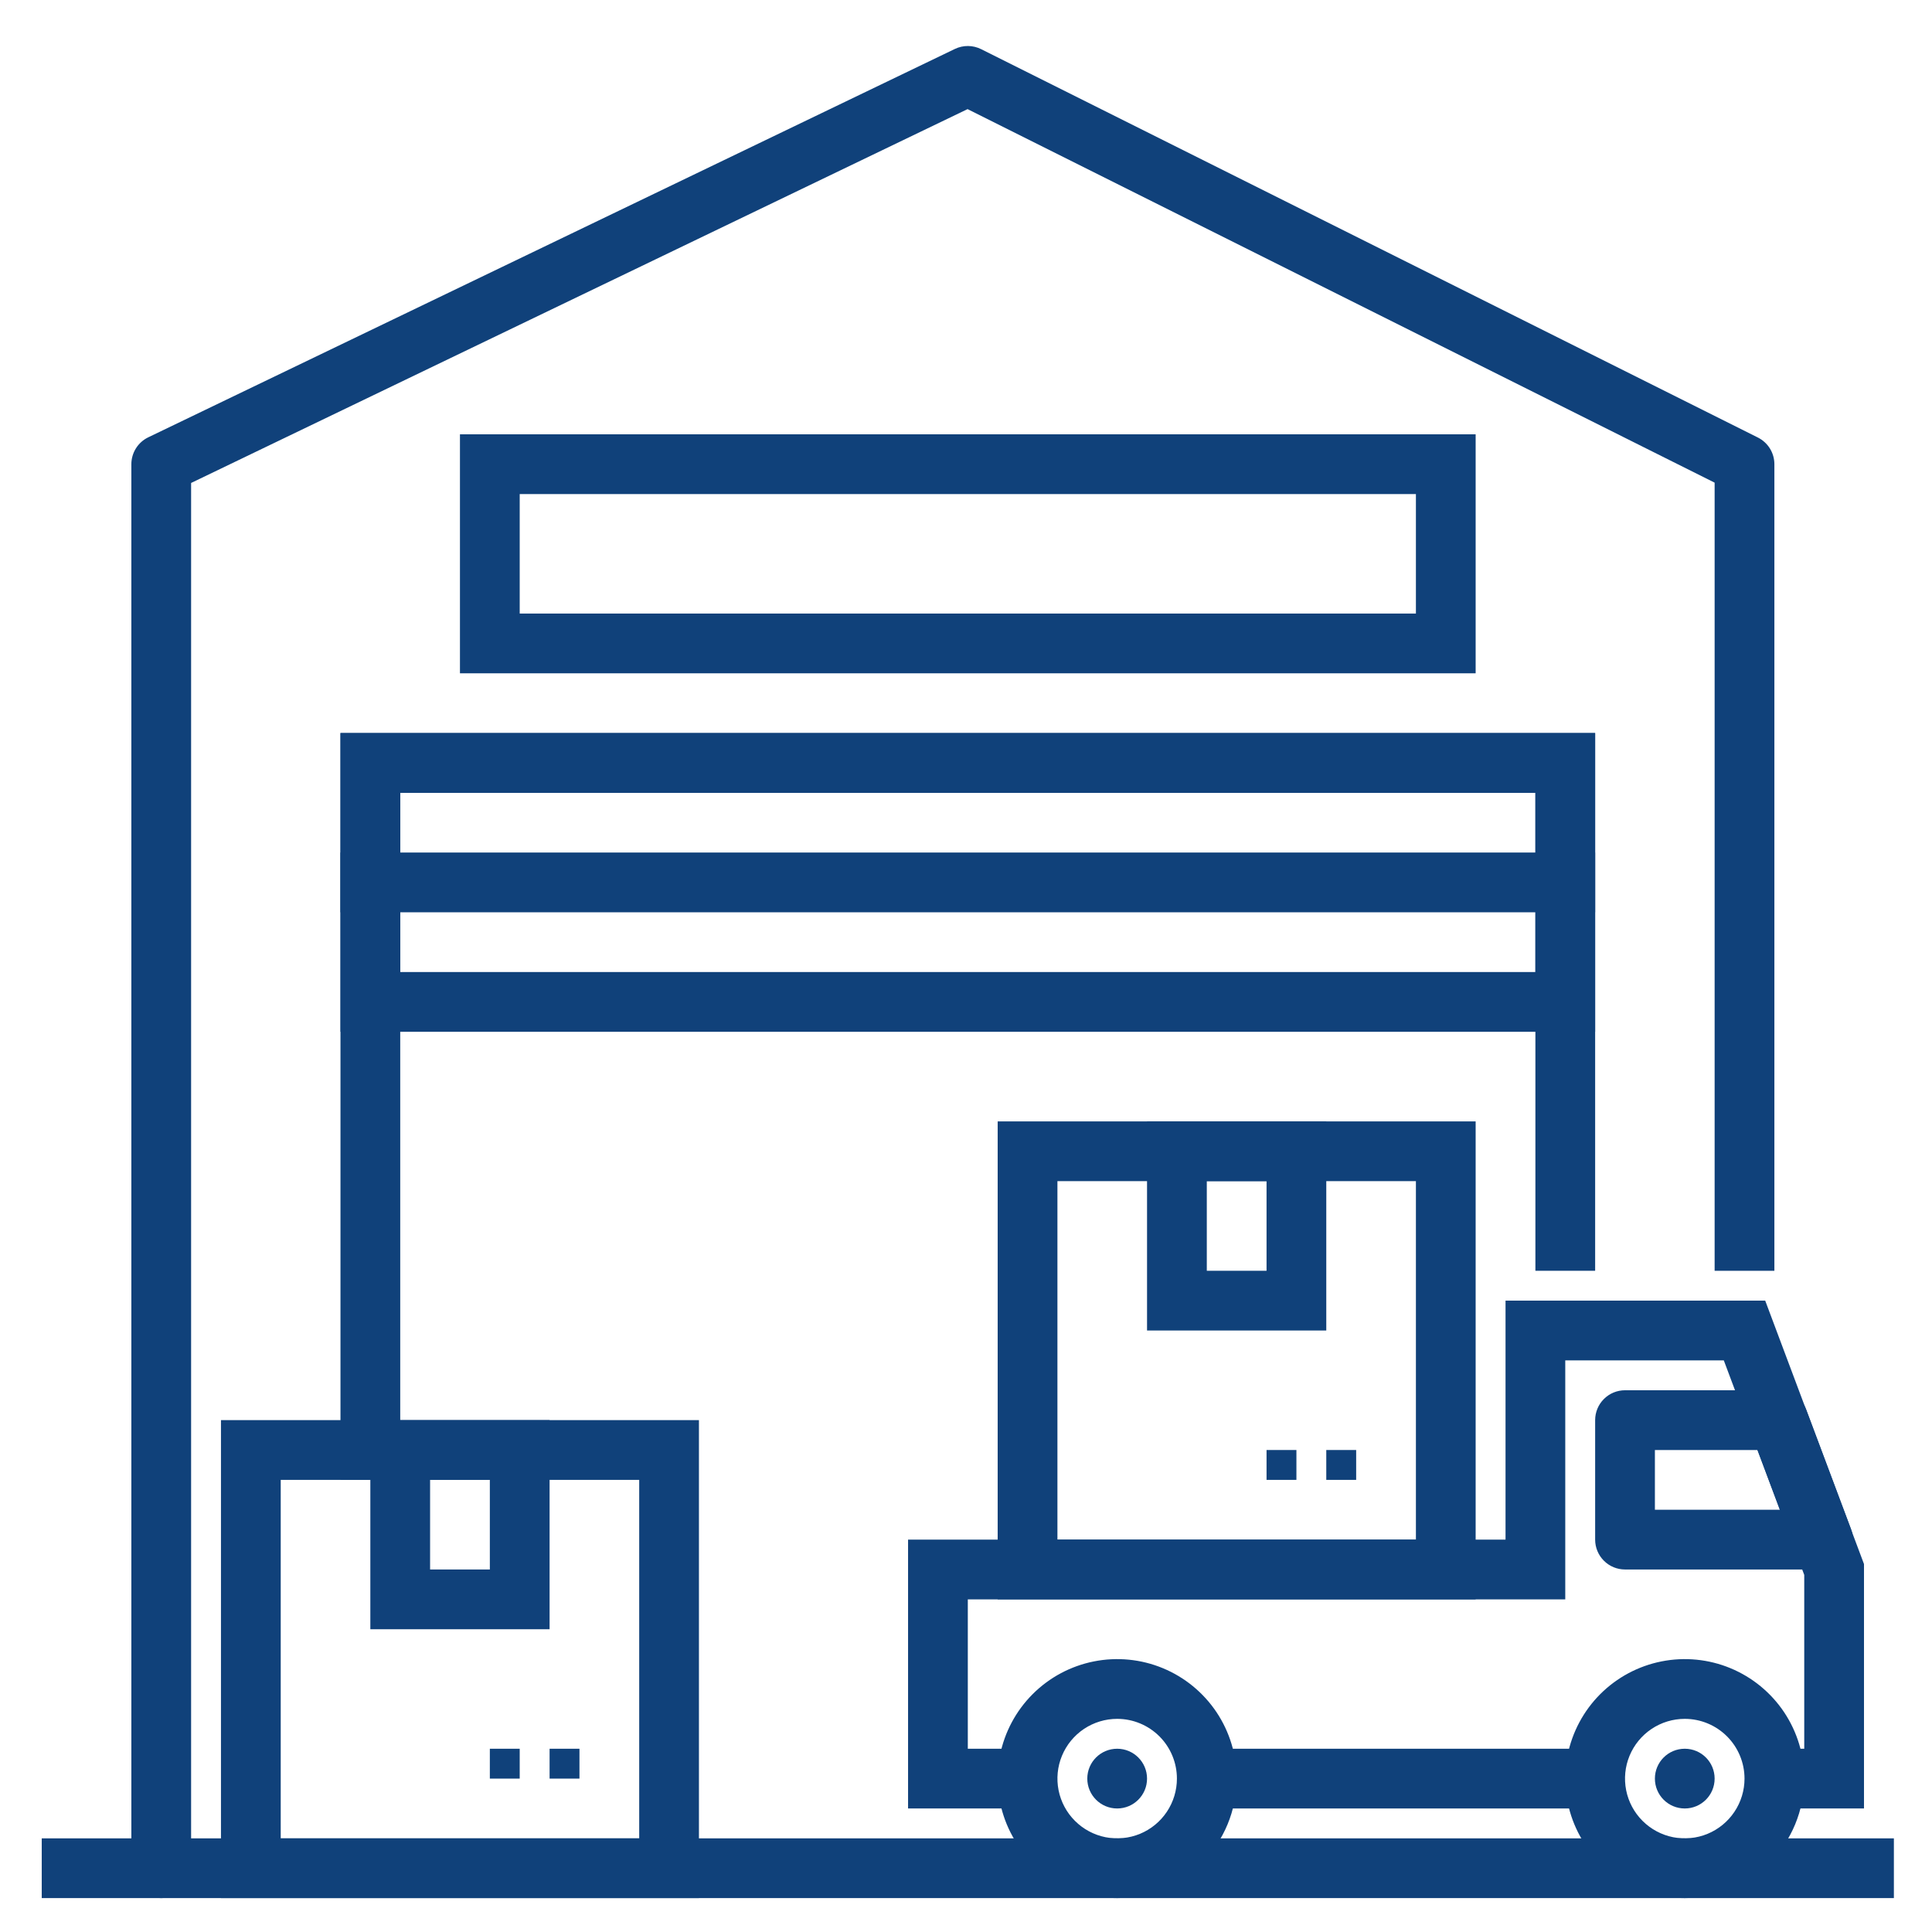 <svg width="96" height="96" viewBox="0 0 96 96" fill="none" xmlns="http://www.w3.org/2000/svg">
<g id="SVG">
<g id="Layer 14">
<path id="Vector" d="M19.887 73.534H16.918V36.425H79.262V63.144H76.293V39.394H19.887V73.534Z" fill="#10417A"/>
<path id="Vector_2" d="M79.262 51.269H16.918V36.425H79.262V51.269ZM19.887 48.3H76.293V39.394H19.887V48.3Z" fill="#10417A"/>
<path id="Vector_3" d="M16.918 42.362H79.262V45.331H16.918V42.362Z" fill="#10417A"/>
<path id="Vector_4" d="M73.324 33.456H22.855V21.581H73.324V33.456ZM25.824 30.487H70.356V24.55H25.824V30.487Z" fill="#10417A"/>
<path id="Vector_5" d="M2.074 91.347H94.106V94.315H2.074V91.347Z" fill="#10417A"/>
<path id="Vector_6" d="M34.73 94.315H10.98V70.565H34.73V94.315ZM13.949 91.347H31.762V73.534H13.949V91.347Z" fill="#10417A"/>
<path id="Vector_7" d="M27.309 86.894H28.793V88.378H27.309V86.894Z" fill="#10417A"/>
<path id="Vector_8" d="M24.34 86.894H25.824V88.378H24.34V86.894Z" fill="#10417A"/>
<path id="Vector_9" d="M83.715 94.315C82.54 94.315 81.393 93.967 80.416 93.315C79.44 92.662 78.679 91.735 78.229 90.65C77.78 89.565 77.662 88.371 77.891 87.22C78.121 86.068 78.686 85.01 79.516 84.18C80.347 83.349 81.405 82.784 82.556 82.555C83.708 82.325 84.902 82.443 85.987 82.892C87.072 83.342 87.999 84.103 88.652 85.079C89.304 86.056 89.652 87.204 89.652 88.378C89.652 89.953 89.027 91.463 87.913 92.576C86.8 93.69 85.29 94.315 83.715 94.315ZM83.715 85.409C83.128 85.409 82.554 85.583 82.066 85.909C81.577 86.236 81.197 86.699 80.972 87.242C80.747 87.784 80.689 88.381 80.803 88.957C80.918 89.533 81.2 90.062 81.616 90.477C82.031 90.892 82.56 91.175 83.136 91.29C83.712 91.404 84.308 91.345 84.851 91.121C85.393 90.896 85.857 90.516 86.183 90.027C86.51 89.539 86.684 88.965 86.684 88.378C86.684 87.591 86.371 86.835 85.814 86.279C85.257 85.722 84.502 85.409 83.715 85.409Z" fill="#10417A"/>
<path id="Vector_10" d="M55.512 94.315C54.337 94.315 53.189 93.967 52.213 93.315C51.237 92.662 50.476 91.735 50.026 90.65C49.577 89.565 49.459 88.371 49.688 87.22C49.917 86.068 50.483 85.01 51.313 84.18C52.144 83.349 53.202 82.784 54.353 82.555C55.505 82.325 56.699 82.443 57.784 82.892C58.869 83.342 59.796 84.103 60.449 85.079C61.101 86.056 61.449 87.204 61.449 88.378C61.449 89.953 60.824 91.463 59.71 92.576C58.597 93.69 57.086 94.315 55.512 94.315ZM55.512 85.409C54.925 85.409 54.351 85.583 53.862 85.909C53.374 86.236 52.994 86.699 52.769 87.242C52.544 87.784 52.486 88.381 52.6 88.957C52.715 89.533 52.997 90.062 53.413 90.477C53.828 90.892 54.357 91.175 54.932 91.29C55.508 91.404 56.105 91.345 56.648 91.121C57.19 90.896 57.654 90.516 57.98 90.027C58.306 89.539 58.48 88.965 58.48 88.378C58.48 87.591 58.168 86.835 57.611 86.279C57.054 85.722 56.299 85.409 55.512 85.409Z" fill="#10417A"/>
<path id="Vector_11" d="M73.324 79.472H49.574V55.722H73.324V79.472ZM52.543 76.503H70.356V58.69H52.543V76.503Z" fill="#10417A"/>
<path id="Vector_12" d="M65.902 72.05H67.387V73.534H65.902V72.05Z" fill="#10417A"/>
<path id="Vector_13" d="M62.934 72.05H64.418V73.534H62.934V72.05Z" fill="#10417A"/>
<path id="Vector_14" d="M27.309 80.956H18.402V70.565H27.309V80.956ZM21.371 77.987H24.34V73.534H21.371V77.987Z" fill="#10417A"/>
<path id="Vector_15" d="M65.902 66.112H56.996V55.722H65.902V66.112ZM59.965 63.144H62.934V58.69H59.965V63.144Z" fill="#10417A"/>
<path id="Vector_16" d="M90.588 77.987H80.746C80.352 77.987 79.975 77.831 79.697 77.552C79.418 77.274 79.262 76.897 79.262 76.503V70.565C79.262 70.172 79.418 69.794 79.697 69.516C79.975 69.237 80.352 69.081 80.746 69.081H88.361C88.663 69.081 88.958 69.173 89.207 69.345C89.455 69.516 89.645 69.76 89.752 70.043L91.978 75.98C92.063 76.205 92.092 76.447 92.062 76.685C92.033 76.924 91.946 77.151 91.809 77.349C91.672 77.546 91.49 77.707 91.277 77.818C91.064 77.93 90.828 77.987 90.588 77.987ZM82.231 75.019H88.445L87.332 72.05H82.231V75.019Z" fill="#10417A"/>
<path id="Vector_17" d="M92.621 89.862H88.168V86.894H89.652V78.257L85.655 67.597H77.777V79.472H48.09V86.894H51.059V89.862H45.121V76.503H74.809V64.628H87.712L92.621 77.717V89.862Z" fill="#10417A"/>
<path id="Vector_18" d="M59.965 86.894H79.262V89.862H59.965V86.894Z" fill="#10417A"/>
<path id="Vector_19" d="M55.512 89.862C56.331 89.862 56.996 89.198 56.996 88.378C56.996 87.558 56.331 86.894 55.512 86.894C54.692 86.894 54.027 87.558 54.027 88.378C54.027 89.198 54.692 89.862 55.512 89.862Z" fill="#10417A"/>
<path id="Vector_20" d="M83.715 89.862C84.535 89.862 85.199 89.198 85.199 88.378C85.199 87.558 84.535 86.894 83.715 86.894C82.895 86.894 82.231 87.558 82.231 88.378C82.231 89.198 82.895 89.862 83.715 89.862Z" fill="#10417A"/>
<path id="Vector_21" d="M85.199 63.144V23.983L48.078 5.422L9.496 23.998V92.831C9.496 93.225 9.34 93.602 9.061 93.881C8.783 94.159 8.405 94.316 8.012 94.316C7.618 94.316 7.24 94.159 6.962 93.881C6.684 93.602 6.527 93.225 6.527 92.831V23.066C6.528 22.786 6.607 22.513 6.755 22.277C6.904 22.04 7.116 21.851 7.367 21.73L47.446 2.433C47.65 2.335 47.874 2.284 48.101 2.286C48.327 2.288 48.551 2.342 48.753 2.443L87.347 21.74C87.593 21.863 87.801 22.052 87.946 22.286C88.091 22.52 88.168 22.79 88.168 23.066V63.144H85.199Z" fill="#10417A"/>
</g>
</g>
</svg>
